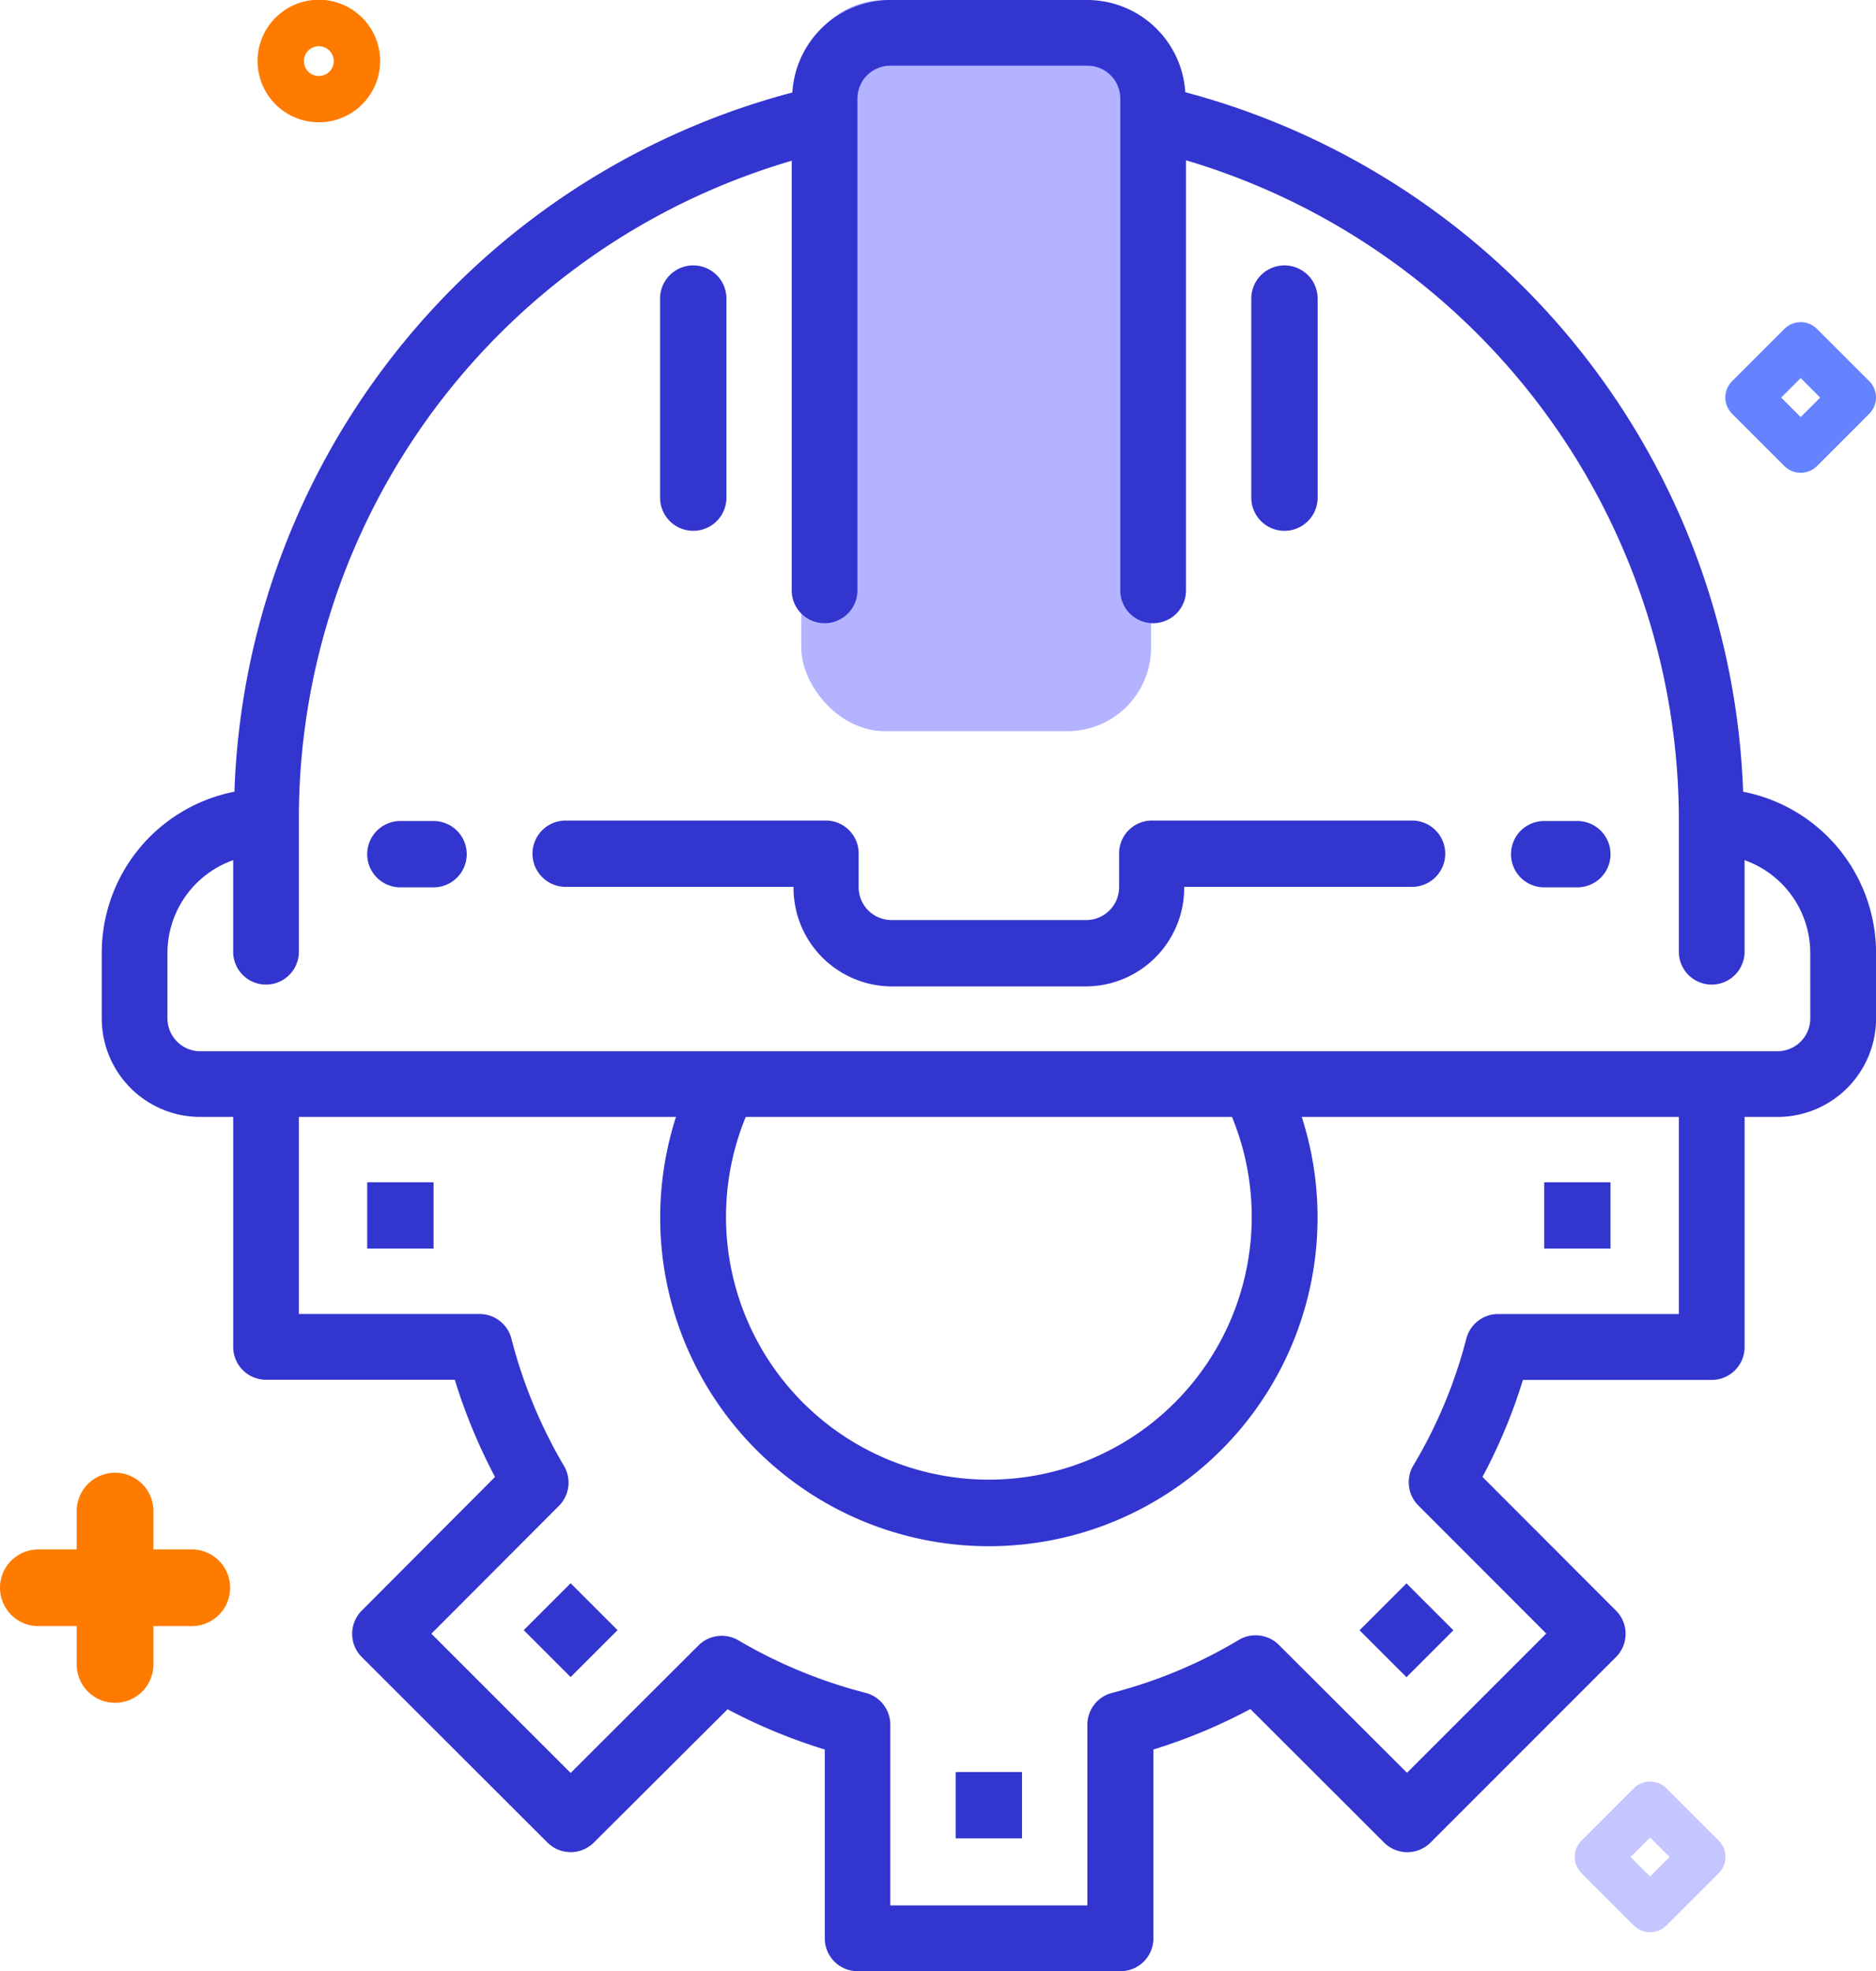 <svg xmlns="http://www.w3.org/2000/svg" width="67.351" height="70.775" viewBox="0 0 67.351 70.775">
  <g id="Group_41962" data-name="Group 41962" transform="translate(0)">
    <rect id="Rectangle_17828" data-name="Rectangle 17828" width="12.557" height="26.255" rx="3" transform="translate(28.767)" fill="#b3b3ff"/>
    <g id="Group_41943" data-name="Group 41943">
      <g id="civil" transform="translate(3.653 0)">
        <g id="Group_41938" data-name="Group 41938" transform="translate(0 0)">
          <path id="Path_6963" data-name="Path 6963" d="M49.557,27h-9.35a1.18,1.18,0,0,0-1.169,1.191v1.191a1.18,1.18,0,0,1-1.169,1.191H30.857a1.18,1.18,0,0,1-1.169-1.191V28.191A1.18,1.18,0,0,0,28.519,27h-9.35a1.191,1.191,0,0,0,0,2.382H27.35a3.54,3.54,0,0,0,3.506,3.574h7.013a3.54,3.54,0,0,0,3.506-3.574h8.181a1.191,1.191,0,0,0,0-2.382Z" transform="translate(-2.514 2.463)" fill="#3335cf"/>
          <path id="Path_6964" data-name="Path 6964" d="M63.927,30.428A26.981,26.981,0,0,0,43.9,5.311,3.532,3.532,0,0,0,40.387,2H33.31a3.532,3.532,0,0,0-3.516,3.321A26.92,26.92,0,0,0,9.763,30.428,5.9,5.9,0,0,0,5,36.208v2.359a3.539,3.539,0,0,0,3.539,3.539h1.18v8.257a1.18,1.18,0,0,0,1.18,1.18h6.776a20.016,20.016,0,0,0,1.444,3.489l-4.784,4.8a1.18,1.18,0,0,0,0,1.668L21,68.159a1.18,1.18,0,0,0,1.668,0l4.8-4.784a20.016,20.016,0,0,0,3.49,1.445V71.6a1.18,1.18,0,0,0,1.18,1.18h9.437a1.18,1.18,0,0,0,1.18-1.18V64.82a19.677,19.677,0,0,0,3.482-1.453l4.8,4.794a1.18,1.18,0,0,0,1.668,0L59.363,61.5a1.18,1.18,0,0,0,0-1.668l-4.793-4.8a19.673,19.673,0,0,0,1.453-3.483H62.8a1.18,1.18,0,0,0,1.18-1.18V42.106h1.18A3.539,3.539,0,0,0,68.7,38.567V36.208A5.9,5.9,0,0,0,63.927,30.428ZM61.62,49.183H55.132a1.18,1.18,0,0,0-1.142.884,17.282,17.282,0,0,1-1.9,4.55,1.18,1.18,0,0,0,.177,1.439l4.593,4.6-5,5-4.6-4.593a1.18,1.18,0,0,0-1.44-.177,17.242,17.242,0,0,1-4.548,1.9,1.18,1.18,0,0,0-.887,1.144v6.488H33.31V63.928a1.18,1.18,0,0,0-.884-1.142A17.669,17.669,0,0,1,27.858,60.9a1.18,1.18,0,0,0-1.432.18l-4.592,4.581-5-5,4.581-4.592a1.18,1.18,0,0,0,.18-1.432,17.669,17.669,0,0,1-1.887-4.567,1.18,1.18,0,0,0-1.145-.888H12.077V42.106H25.616a11.8,11.8,0,1,0,22.466,0H61.62ZM45.578,42.106a9.437,9.437,0,1,1-17.458,0Zm20.761-3.539a1.18,1.18,0,0,1-1.18,1.18H8.539a1.18,1.18,0,0,1-1.18-1.18V36.208a3.539,3.539,0,0,1,2.359-3.322v3.322a1.18,1.18,0,0,0,2.359,0V31.49A24.6,24.6,0,0,1,29.771,7.772V23.232a1.18,1.18,0,0,0,2.359,0V5.539a1.18,1.18,0,0,1,1.18-1.18h7.077a1.18,1.18,0,0,1,1.18,1.18V23.232a1.18,1.18,0,0,0,2.359,0V7.756A24.728,24.728,0,0,1,61.62,31.49v4.718a1.18,1.18,0,0,0,2.359,0V32.886a3.539,3.539,0,0,1,2.359,3.322Z" transform="translate(-5 -2)" fill="#3335cf"/>
          <path id="Path_6965" data-name="Path 6965" d="M41.191,19.53a1.191,1.191,0,0,0,1.191-1.191V11.191a1.191,1.191,0,0,0-2.382,0v7.147A1.191,1.191,0,0,0,41.191,19.53Z" transform="translate(1.27 -0.47)" fill="#3335cf"/>
          <path id="Path_6966" data-name="Path 6966" d="M23.191,19.53a1.191,1.191,0,0,0,1.191-1.191V11.191a1.191,1.191,0,0,0-2.382,0v7.147A1.191,1.191,0,0,0,23.191,19.53Z" transform="translate(-1.955 -0.47)" fill="#3335cf"/>
          <path id="Path_6967" data-name="Path 6967" d="M50.382,27H49.191a1.191,1.191,0,1,0,0,2.382h1.191a1.191,1.191,0,1,0,0-2.382Z" transform="translate(2.594 2.48)" fill="#3335cf"/>
          <path id="Path_6968" data-name="Path 6968" d="M15.382,27H14.191a1.191,1.191,0,1,0,0,2.382h1.191a1.191,1.191,0,1,0,0-2.382Z" transform="translate(-3.47 2.48)" fill="#3335cf"/>
          <path id="Path_6969" data-name="Path 6969" d="M13,38h2.382v2.382H13Z" transform="translate(-3.47 4.451)" fill="#3335cf"/>
          <path id="Path_6970" data-name="Path 6970" d="M0,0H2.382V2.382H0Z" transform="translate(15.149 58.534) rotate(-45)" fill="#3335cf"/>
          <path id="Path_6971" data-name="Path 6971" d="M31,56h2.382v2.382H31Z" transform="translate(-0.343 7.628)" fill="#3335cf"/>
          <path id="Path_6972" data-name="Path 6972" d="M0,0H2.382V2.382H0Z" transform="translate(45.157 58.538) rotate(-45)" fill="#3335cf"/>
          <path id="Path_6973" data-name="Path 6973" d="M49,38h2.382v2.382H49Z" transform="translate(2.785 4.451)" fill="#3335cf"/>
        </g>
      </g>
      <g id="Group_41942" data-name="Group 41942" transform="translate(0 0)">
        <g id="Group_41939" data-name="Group 41939" transform="translate(9.248)">
          <path id="Path_2374" data-name="Path 2374" d="M207.9,27.008a2.2,2.2,0,1,1,2.2-2.2A2.2,2.2,0,0,1,207.9,27.008Zm0-2.731a.535.535,0,1,0,.535.536A.536.536,0,0,0,207.9,24.277Z" transform="translate(-205.701 -22.617)" fill="#ff7b00"/>
        </g>
        <g id="Group_41940" data-name="Group 41940" transform="translate(56.533 63.97)">
          <path id="Path_2375" data-name="Path 2375" d="M315.5,115.821a.827.827,0,0,1-.587-.243l-1.874-1.874a.83.83,0,0,1,0-1.174l1.874-1.874a.83.83,0,0,1,1.174,0l1.874,1.874a.83.83,0,0,1,0,1.174l-1.874,1.874A.827.827,0,0,1,315.5,115.821Zm-.7-2.7.7.7.7-.7-.7-.7Z" transform="translate(-312.792 -110.412)" fill="#c5c5ff"/>
        </g>
        <g id="Group_41941" data-name="Group 41941" transform="translate(61.942 11.567)">
          <path id="Path_2376" data-name="Path 2376" d="M45.12,323.057a.83.83,0,0,1-.587-.243l-1.874-1.874a.83.83,0,0,1,0-1.174l1.874-1.874a.83.83,0,0,1,1.174,0l1.874,1.874a.83.83,0,0,1,0,1.174l-1.874,1.875A.83.83,0,0,1,45.12,323.057Zm-.7-2.7.7.7.7-.7-.7-.7Z" transform="translate(-42.415 -317.648)" fill="#6583fe"/>
        </g>
        <path id="Path_6974" data-name="Path 6974" d="M19.787,140.5a1.377,1.377,0,0,0,1.377-1.377v-1.377h1.377a1.377,1.377,0,1,0,0-2.754H21.164v-1.377a1.377,1.377,0,1,0-2.754,0v1.377H17.033a1.377,1.377,0,1,0,0,2.754H18.41v1.377A1.377,1.377,0,0,0,19.787,140.5Z" transform="translate(-15.656 -79.357)" fill="#ff7b00"/>
      </g>
    </g>
  </g>
</svg>

